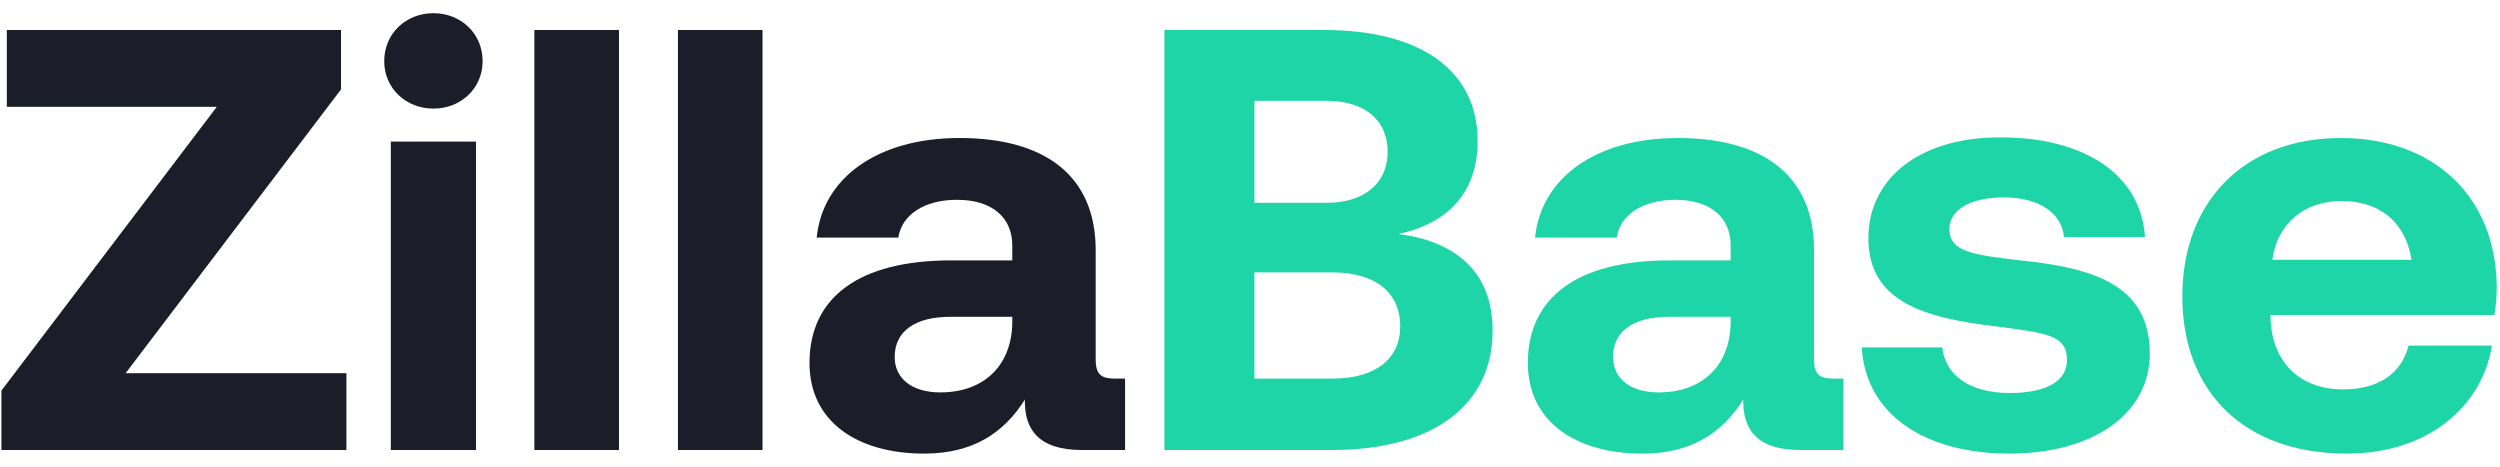 <svg width="150" height="28" viewBox="0 0 150 28" fill="none" xmlns="http://www.w3.org/2000/svg">
<path d="M0.41 6.408V1.8H20.462V5.364L7.538 22.392H20.785V27H0.086V23.436L13.009 6.408H0.41ZM26.006 6.516C24.349 6.516 23.053 5.292 23.053 3.672C23.053 2.016 24.349 0.792 26.006 0.792C27.662 0.792 28.957 2.016 28.957 3.672C28.957 5.292 27.662 6.516 26.006 6.516ZM23.45 27V8.496H28.561V27H23.45ZM32.063 27V1.8H37.139V27H32.063ZM40.676 27V1.8H45.752V27H40.676ZM66.929 22.716H67.505V27H64.913C62.285 27 61.457 25.74 61.493 23.976C60.197 26.028 58.325 27.216 55.445 27.216C51.449 27.216 48.569 25.308 48.569 21.78C48.569 17.856 51.521 15.624 57.065 15.624H60.737V14.724C60.737 13.068 59.549 11.988 57.425 11.988C55.445 11.988 54.113 12.888 53.897 14.256H49.001C49.361 10.656 52.673 8.28 57.569 8.28C62.753 8.28 65.741 10.584 65.741 15.012V21.564C65.741 22.536 66.137 22.716 66.929 22.716ZM60.737 19.368V19.008H57.029C54.905 19.008 53.681 19.872 53.681 21.42C53.681 22.716 54.725 23.544 56.417 23.544C59.081 23.544 60.701 21.888 60.737 19.368Z" fill="#1B1E28"/>
<path d="M69.865 27V1.8H79.441C85.273 1.8 88.657 4.248 88.657 8.46C88.657 11.628 86.785 13.428 83.905 14.04C87.253 14.472 89.557 16.236 89.557 19.836C89.557 24.228 86.101 27 79.909 27H69.865ZM79.585 6.048H75.265V12.168H79.585C81.889 12.168 83.257 10.98 83.257 9.108C83.257 7.236 81.925 6.048 79.585 6.048ZM79.945 16.344H75.265V22.716H79.945C82.537 22.716 84.013 21.528 84.013 19.584C84.013 17.532 82.501 16.344 79.945 16.344ZM110.031 22.716H110.607V27H108.015C105.387 27 104.559 25.74 104.595 23.976C103.299 26.028 101.427 27.216 98.547 27.216C94.551 27.216 91.671 25.308 91.671 21.78C91.671 17.856 94.623 15.624 100.167 15.624H103.839V14.724C103.839 13.068 102.651 11.988 100.527 11.988C98.547 11.988 97.215 12.888 96.999 14.256H92.103C92.463 10.656 95.775 8.28 100.671 8.28C105.855 8.28 108.843 10.584 108.843 15.012V21.564C108.843 22.536 109.239 22.716 110.031 22.716ZM103.839 19.368V19.008H100.131C98.007 19.008 96.783 19.872 96.783 21.42C96.783 22.716 97.827 23.544 99.519 23.544C102.183 23.544 103.803 21.888 103.839 19.368ZM111.707 20.844H116.531C116.711 22.464 118.115 23.58 120.599 23.58C122.723 23.58 124.019 22.896 124.019 21.6C124.019 20.088 122.759 19.98 119.771 19.584C115.451 19.08 112.103 18.108 112.103 14.292C112.103 10.62 115.307 8.208 120.059 8.244C125.027 8.244 128.447 10.44 128.699 14.22H123.839C123.695 12.744 122.291 11.844 120.239 11.844C118.259 11.844 116.963 12.564 116.963 13.752C116.963 15.156 118.547 15.3 121.211 15.624C125.459 16.056 128.987 17.028 128.987 21.204C128.987 24.876 125.531 27.216 120.563 27.216C115.415 27.216 111.923 24.804 111.707 20.844ZM140.804 27.216C134.648 27.216 130.94 23.508 130.94 17.784C130.94 12.024 134.72 8.28 140.444 8.28C145.988 8.28 149.732 11.736 149.804 17.172C149.804 17.712 149.768 18.324 149.66 18.9H136.232V19.152C136.34 21.78 138.032 23.364 140.588 23.364C142.64 23.364 144.08 22.464 144.512 20.736H149.516C148.94 24.336 145.736 27.216 140.804 27.216ZM136.34 15.588H144.692C144.332 13.32 142.784 12.06 140.48 12.06C138.284 12.06 136.628 13.392 136.34 15.588Z" fill="#1ED5A7"/>
</svg>
